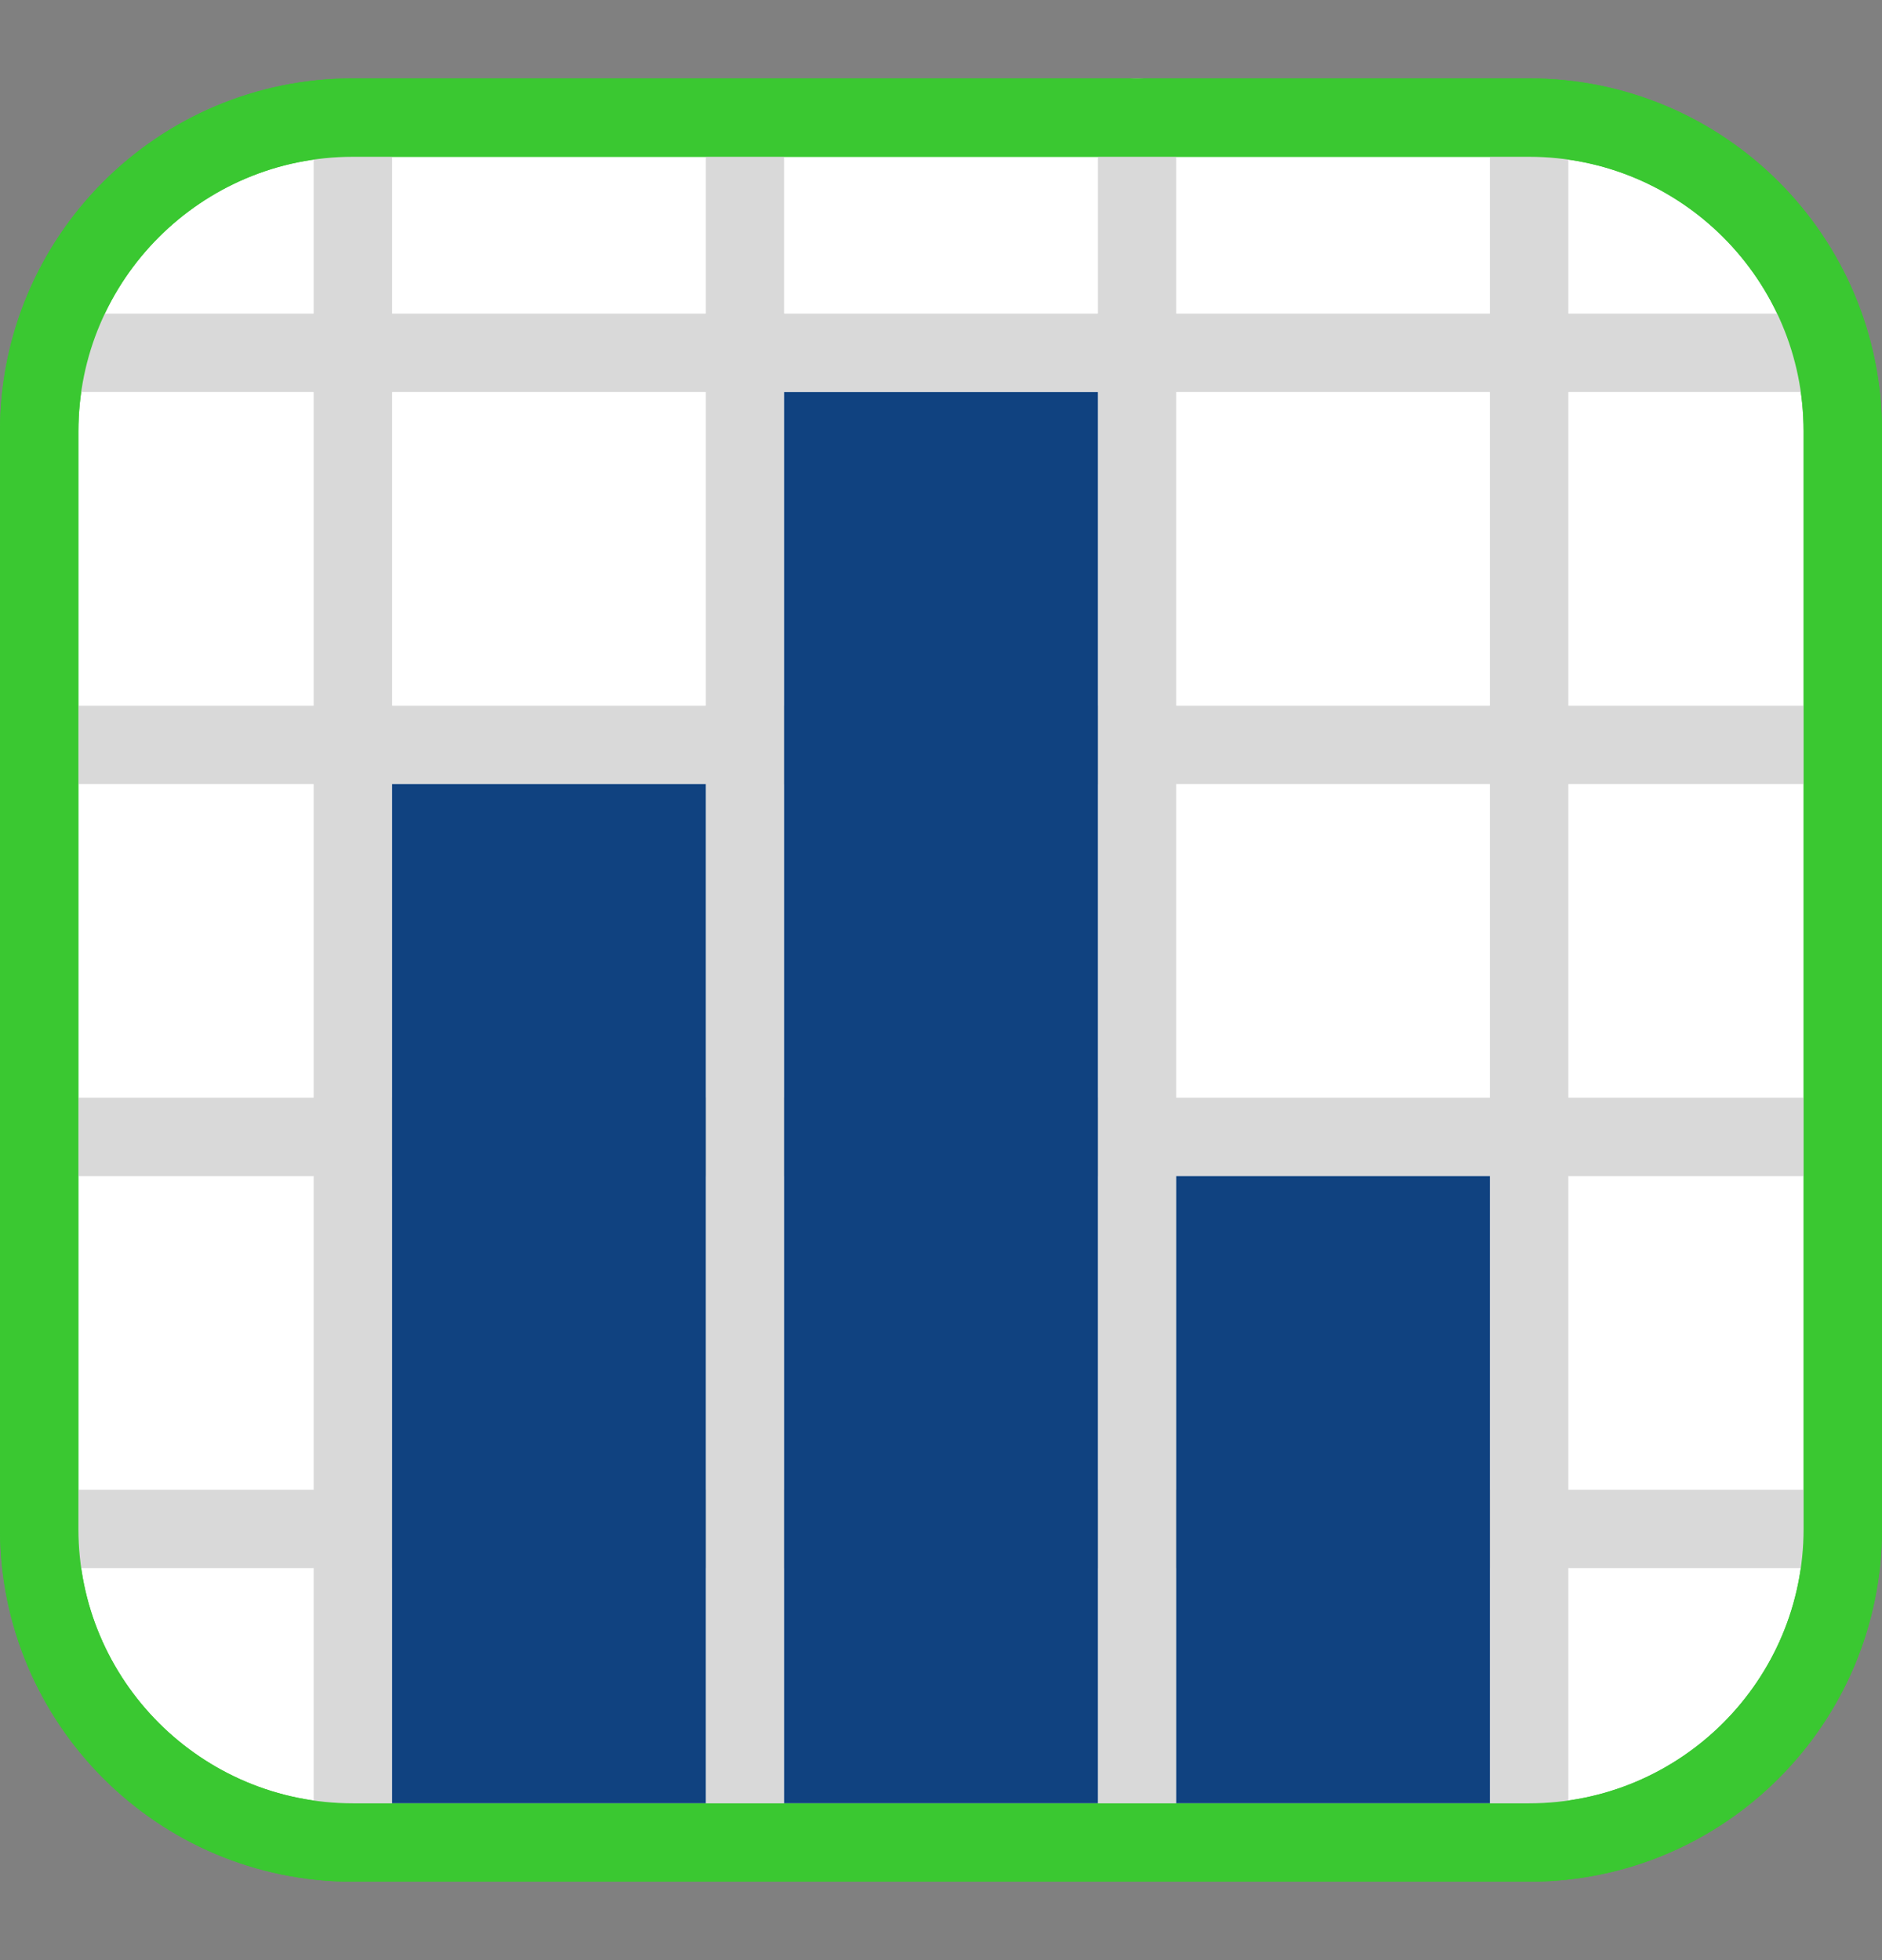<svg width="24" height="25" viewBox="0 0 24 25" fill="none" xmlns="http://www.w3.org/2000/svg">
<rect x="0" y="0" width="24" height="25" fill="#808080" stroke="none"/>
<path d="M0.5 19.5V5.5C0.5 3.291 2.291 1.5 4.5 1.5H19.5C21.709 1.5 23.5 3.291 23.5 5.5V19.5C23.5 21.709 21.709 23.5 19.5 23.5H4.5C2.291 23.5 0.5 21.709 0.5 19.5Z" fill="#FFFFFF" stroke="#3AC831" stroke-linecap="round"/>
<path d="M1 4.5H23M1 9.5H23M1 14.5H23M1 19.5H23M4.5 23V2M9.5 23V2M14.5 23.5V1.5M19.5 23V2" stroke="#D9D9D9" stroke-linecap="round"/>
<path d="M5 10H9V23H5V10Z" fill="#104280"/>
<path d="M10 5H14V23H10V5Z" fill="#104280"/>
<path d="M15 15H19V23H15V15Z" fill="#104280"/>
<path d="M0.5 19.5V5.5C0.5 3.291 2.291 1.5 4.5 1.5H19.5C21.709 1.5 23.5 3.291 23.5 5.5V19.5C23.5 21.709 21.709 23.5 19.5 23.5H4.5C2.291 23.5 0.5 21.709 0.5 19.5Z" stroke="#3AC831" stroke-linecap="round"/>
</svg>
